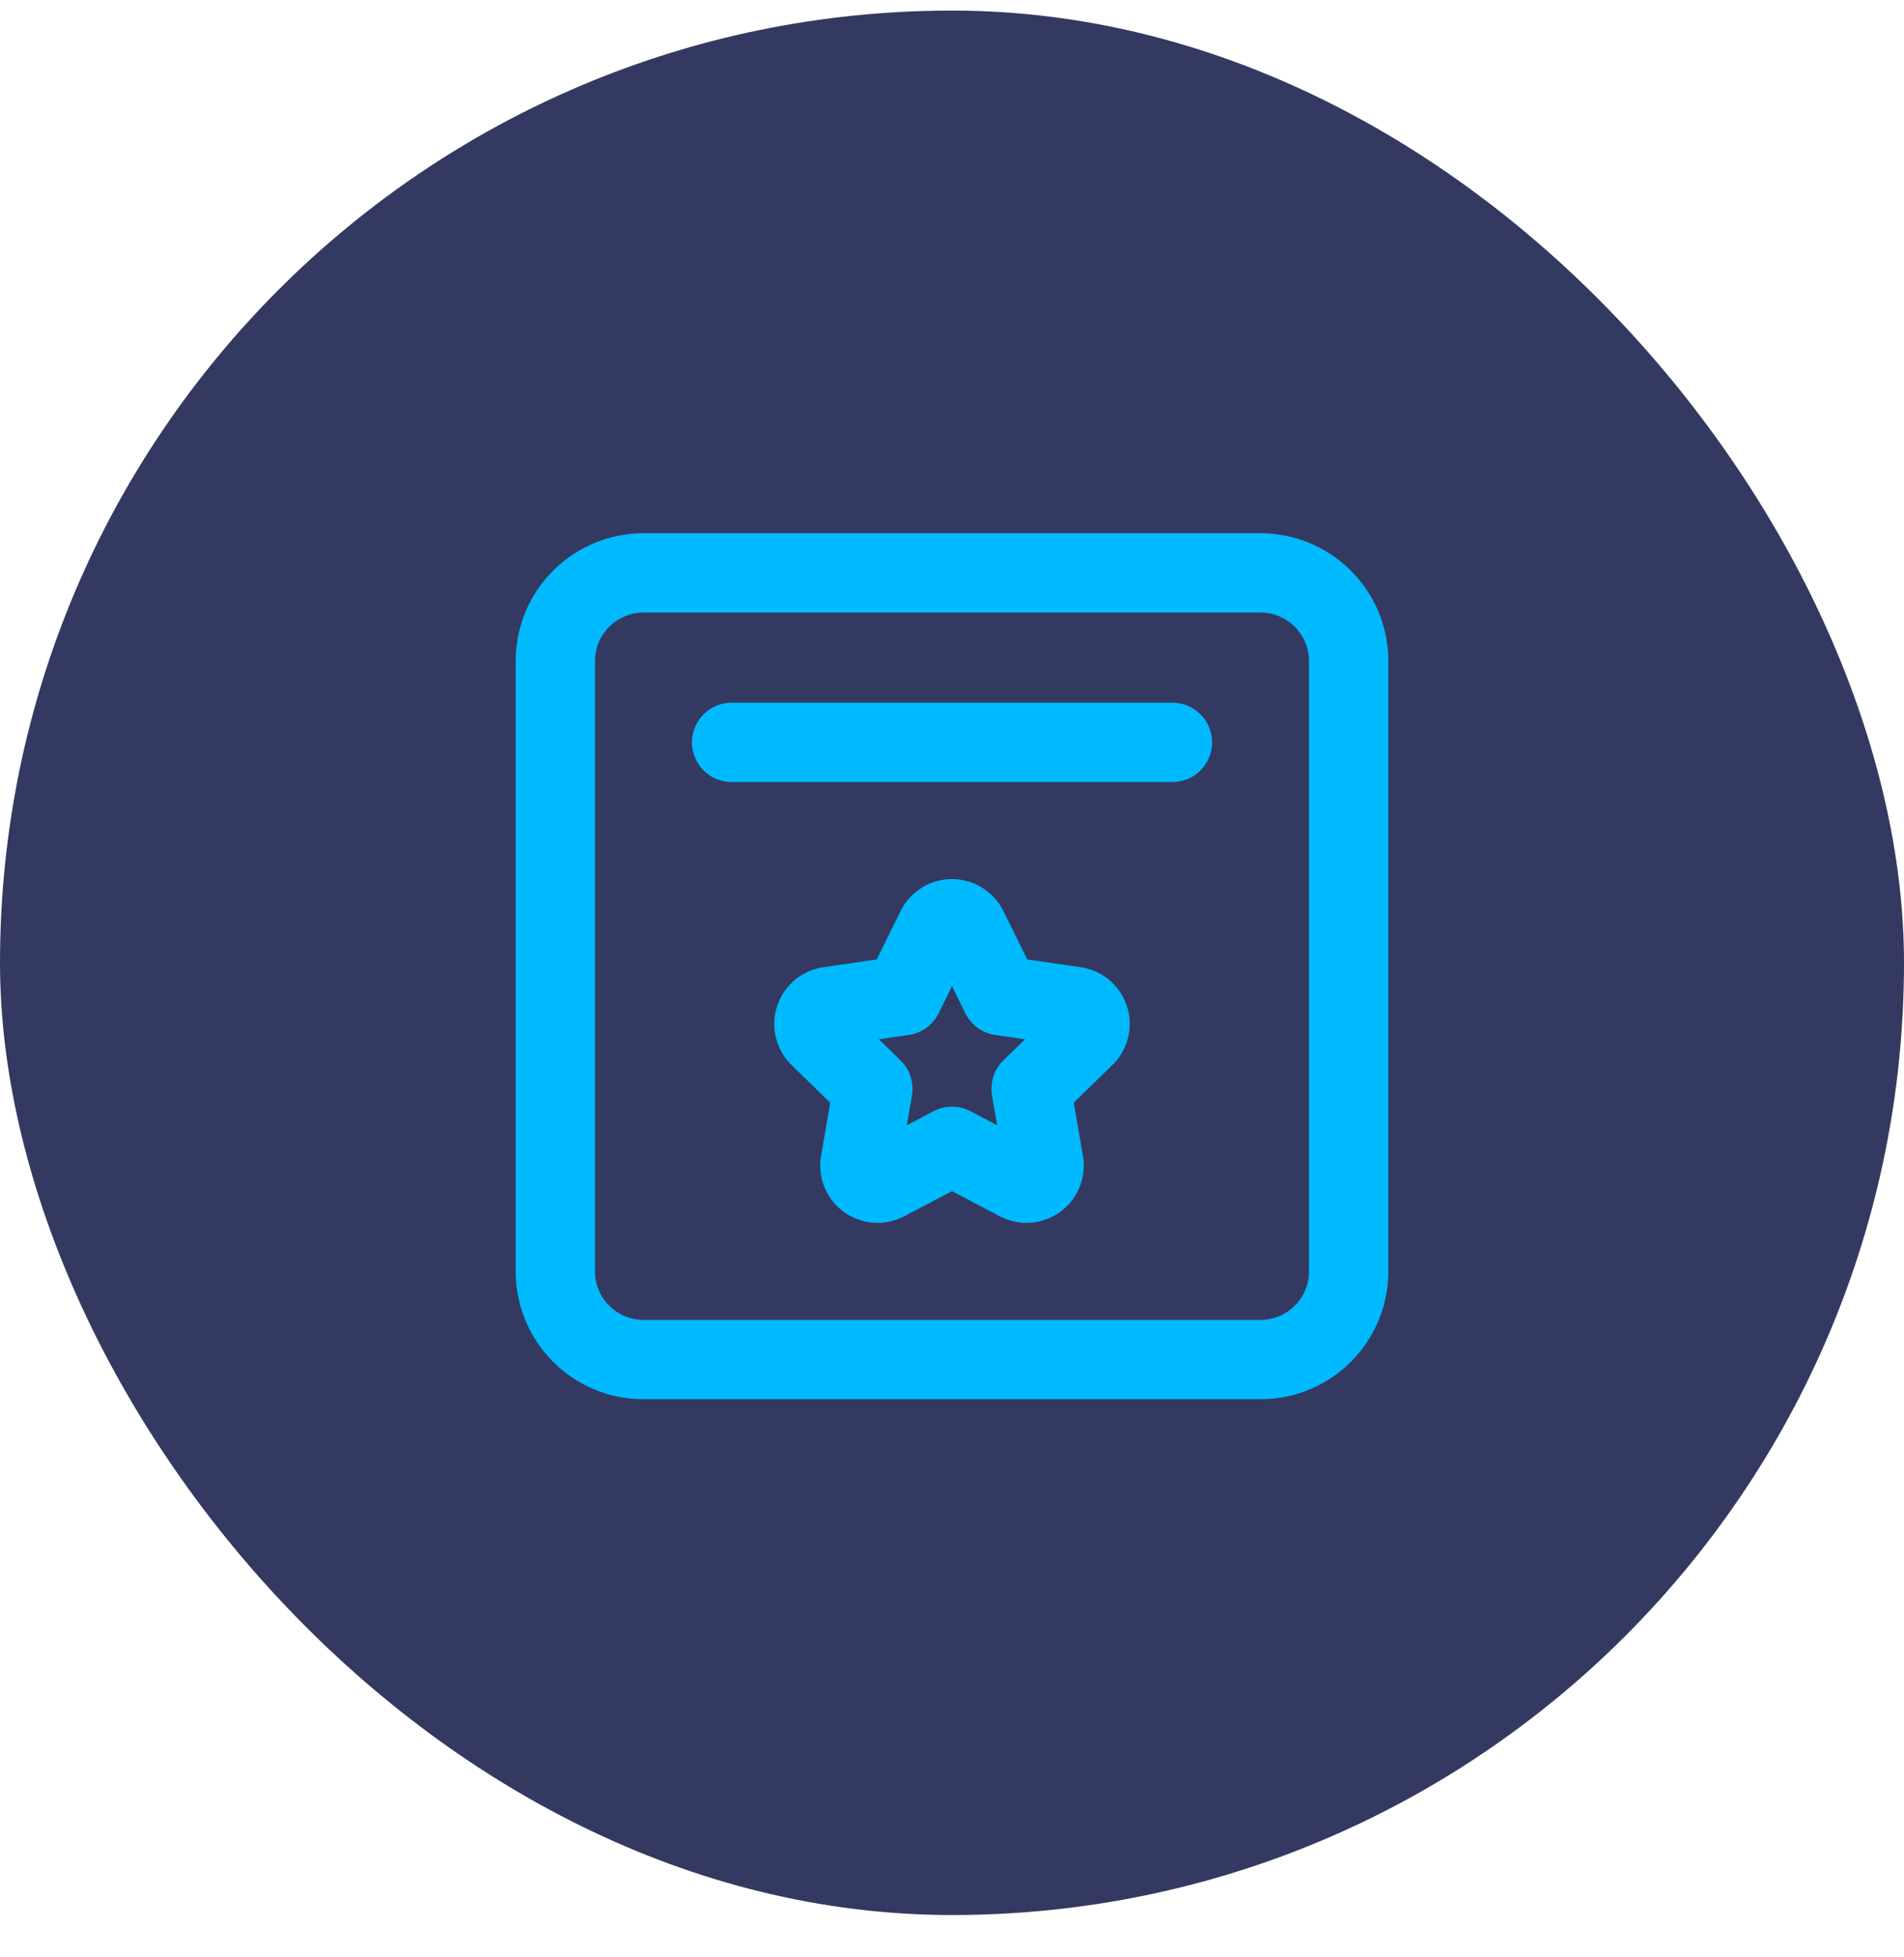 <svg width="36" height="37" fill="none" xmlns="http://www.w3.org/2000/svg"><rect y=".2" width="36" height="36" rx="18" fill="#343961"/><g clip-path="url('#clip0_621_74374')" stroke="#00BAFF" stroke-width="1.5" stroke-linecap="round" stroke-linejoin="round"><path d="M13.834 14.033h8.333M18 21.67l1.253.657c.244.129.53-.079.483-.35l-.24-1.396 1.015-.988a.333.333 0 0 0-.184-.567l-1.402-.204-.627-1.27a.333.333 0 0 0-.596 0l-.627 1.27-1.402.205a.333.333 0 0 0-.184.567l1.014.988-.239 1.395a.333.333 0 0 0 .483.351L18 21.67Z"/><path d="M23.833 10.83H12.167c-.921 0-1.667.746-1.667 1.667v11.536c0 .921.746 1.667 1.667 1.667h11.666c.921 0 1.667-.746 1.667-1.667V12.497c0-.921-.746-1.667-1.667-1.667Z"/></g><defs><clipPath id="clip0_621_74374"><path fill="#fff" transform="translate(9 9.2)" d="M0 0h18v18H0z"/></clipPath></defs></svg>